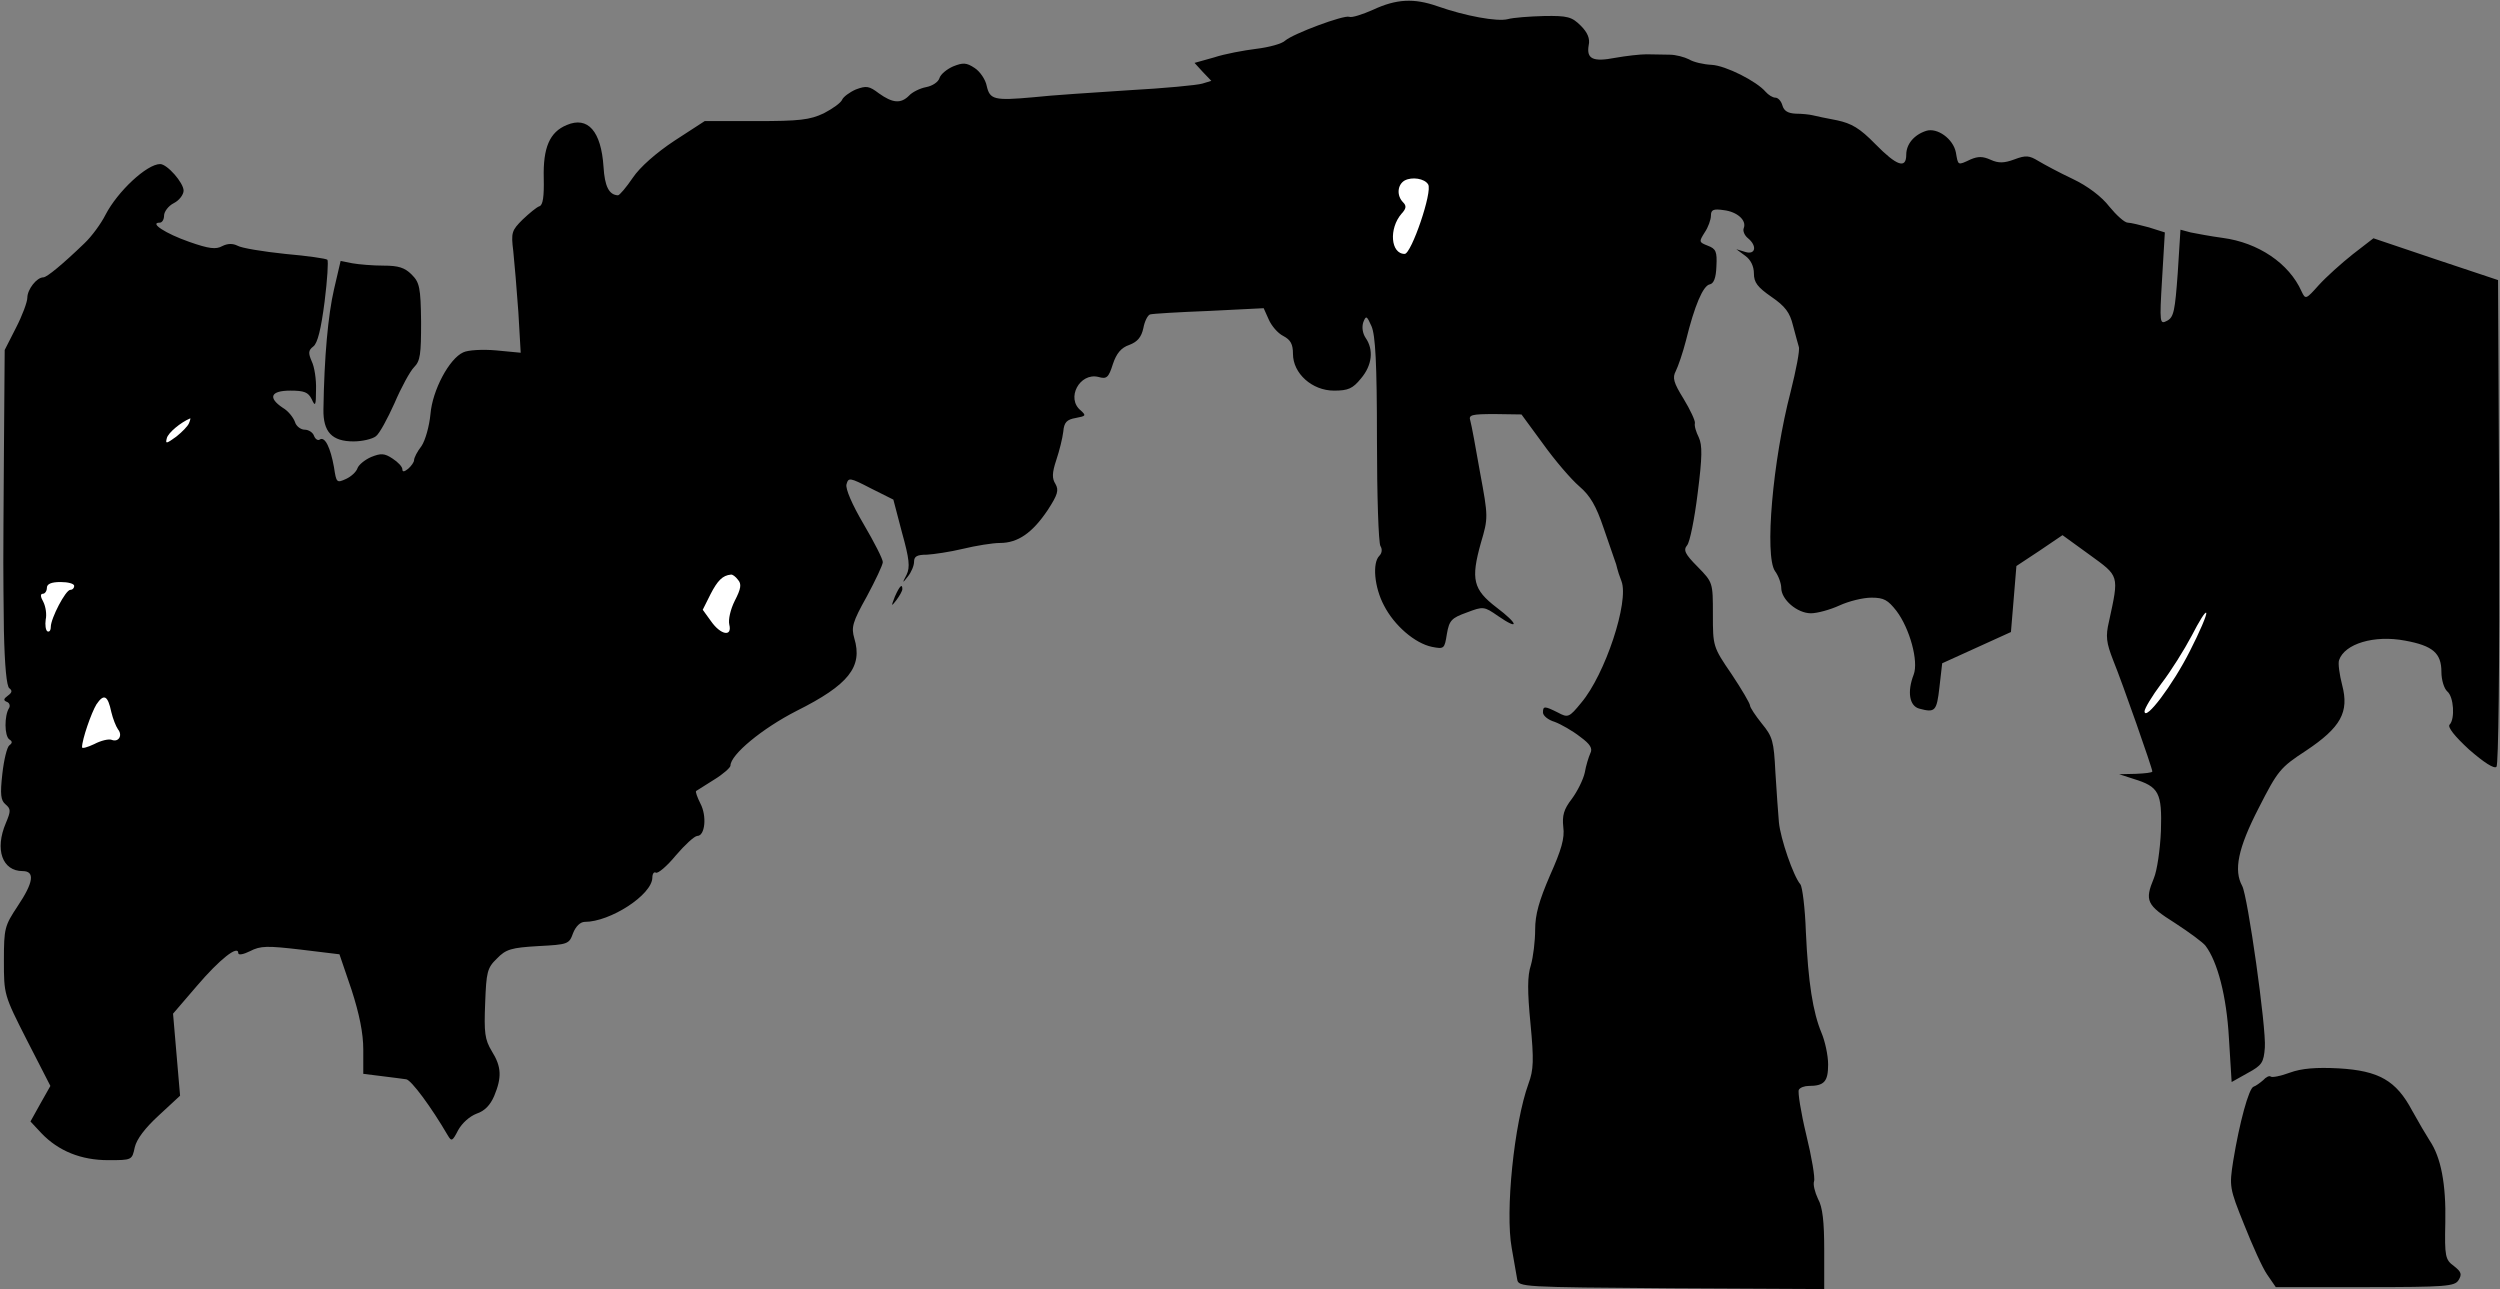 <?xml version="1.0" standalone="no"?>
<!DOCTYPE svg PUBLIC "-//W3C//DTD SVG 20010904//EN"
 "http://www.w3.org/TR/2001/REC-SVG-20010904/DTD/svg10.dtd">
<svg version="1.0" xmlns="http://www.w3.org/2000/svg"
 width="640pt" height="330pt" viewBox="0 0 640 330"
 preserveAspectRatio="xMidYMid meet">
<rect x="0" y="0" width="640" height="330" fill="#808080" stroke="none"/>
<g transform="translate(0,330) scale(0.1,-0.1)"
fill="#000000" stroke="none">
<path fill="#000000" stroke="none" d="M3515 3275 c-27 -12 -55 -21 -61 -18
-14 5 -143 -43 -164 -61 -8 -8 -41 -17 -74 -21 -32 -4 -81 -13 -108 -22 l-50
-14 21 -23 22 -23 -23 -7 c-13 -4 -97 -12 -188 -17 -91 -6 -201 -13 -245 -18
-100 -9 -111 -6 -119 29 -3 16 -17 37 -31 46 -21 14 -30 14 -55 4 -16 -7 -32
-20 -35 -30 -3 -10 -18 -20 -34 -23 -16 -3 -36 -13 -44 -22 -21 -21 -42 -19
-77 6 -25 19 -32 20 -59 10 -16 -7 -32 -19 -35 -26 -3 -8 -24 -23 -47 -35 -36
-17 -62 -20 -174 -20 l-131 0 -77 -50 c-47 -31 -89 -68 -107 -95 -17 -25 -34
-45 -38 -45 -23 1 -34 23 -37 73 -6 91 -40 130 -94 107 -44 -18 -61 -58 -59
-136 1 -47 -2 -69 -11 -72 -7 -2 -26 -18 -43 -34 -28 -28 -30 -33 -24 -81 3
-29 9 -99 13 -156 l6 -104 -63 6 c-34 3 -72 1 -84 -5 -36 -16 -79 -97 -84
-158 -3 -31 -13 -67 -23 -82 -11 -14 -19 -30 -19 -36 0 -5 -7 -15 -15 -22 -10
-8 -15 -9 -15 -1 0 6 -11 18 -25 27 -21 14 -30 14 -55 4 -16 -7 -32 -20 -35
-29 -3 -9 -16 -21 -29 -27 -24 -11 -25 -10 -31 30 -9 50 -23 79 -36 71 -5 -4
-12 1 -15 9 -3 9 -14 16 -24 16 -10 0 -22 9 -25 20 -4 11 -17 28 -31 36 -39
26 -31 44 19 44 36 0 46 -4 55 -22 9 -20 11 -17 11 24 1 26 -4 59 -11 73 -9
21 -9 28 4 38 11 8 20 45 29 115 7 56 10 104 7 107 -2 3 -51 10 -108 15 -57 6
-112 15 -122 21 -12 6 -25 6 -39 -1 -16 -9 -34 -7 -85 11 -60 21 -103 49 -75
49 6 0 11 8 11 18 0 10 11 25 25 32 14 7 25 22 25 32 0 20 -42 68 -60 68 -34
0 -109 -70 -140 -130 -11 -22 -35 -55 -54 -73 -55 -53 -96 -87 -105 -87 -17 0
-41 -31 -41 -52 0 -11 -13 -46 -29 -77 l-29 -57 -2 -270 c-2 -311 -2 -270 0
-449 2 -90 7 -143 14 -147 8 -6 7 -11 -4 -19 -11 -8 -12 -12 -2 -16 6 -2 9
-10 5 -16 -12 -19 -12 -71 1 -80 8 -5 8 -9 0 -15 -6 -4 -14 -37 -18 -73 -6
-53 -4 -68 8 -78 14 -12 14 -17 1 -48 -29 -68 -9 -123 43 -123 32 0 28 -29
-13 -90 -33 -50 -35 -56 -35 -139 0 -87 0 -88 59 -204 l60 -117 -26 -46 -25
-45 28 -30 c44 -46 102 -69 171 -69 61 0 61 0 68 33 5 21 26 49 62 82 l54 50
-9 105 -9 105 61 71 c58 68 106 106 106 84 0 -6 14 -3 30 5 27 14 44 14 130 4
l99 -12 31 -91 c20 -62 30 -111 30 -153 l0 -62 48 -6 c26 -3 54 -7 62 -8 13
-2 64 -71 106 -143 10 -17 12 -16 27 13 10 18 29 35 47 42 21 7 35 22 45 45
20 48 19 75 -6 115 -18 30 -20 47 -17 123 3 79 5 90 30 114 23 24 37 28 106
32 76 4 79 5 89 33 7 18 19 29 30 29 65 0 172 69 173 113 0 10 4 16 9 13 5 -3
28 16 51 44 23 27 48 50 55 50 20 0 25 51 8 83 -8 16 -13 30 -11 32 2 1 22 14
46 29 23 14 42 31 42 36 0 28 81 95 169 140 134 67 170 113 148 186 -8 28 -5
41 32 107 22 41 41 81 41 88 0 8 -22 51 -49 97 -30 51 -47 91 -44 102 5 18 8
18 62 -10 l58 -29 22 -84 c19 -68 21 -89 12 -108 -12 -23 -11 -23 3 -5 9 11
16 28 16 38 0 14 8 18 33 18 17 1 59 7 92 15 33 8 76 15 95 15 46 0 83 26 122
84 26 40 29 51 20 67 -9 14 -9 28 2 61 8 24 16 56 18 73 2 24 9 31 32 35 26 5
27 6 13 19 -39 31 -3 98 45 86 21 -6 26 -2 37 33 9 27 21 42 42 49 21 8 31 20
36 43 3 17 11 33 17 35 6 2 74 6 151 9 l140 7 13 -29 c7 -16 23 -35 37 -42 19
-10 25 -21 25 -46 0 -50 49 -94 105 -94 36 0 48 5 69 31 29 34 33 74 12 104
-8 12 -10 28 -6 40 7 18 9 17 21 -10 10 -23 14 -94 14 -290 0 -143 4 -266 9
-273 5 -8 4 -18 -3 -25 -18 -18 -13 -80 12 -127 26 -51 79 -97 123 -106 31 -6
32 -5 38 33 6 35 12 41 51 55 42 16 44 16 80 -9 55 -38 53 -21 -4 22 -60 46
-66 72 -40 165 19 64 19 67 -2 180 -11 63 -22 123 -25 133 -5 15 3 17 63 17
l68 -1 55 -75 c30 -42 72 -91 93 -109 28 -24 43 -50 62 -106 14 -41 27 -78 29
-84 2 -5 5 -14 6 -20 1 -5 6 -20 11 -33 20 -52 -42 -239 -103 -311 -31 -38
-34 -39 -60 -25 -34 17 -38 17 -38 0 0 -8 13 -19 30 -24 16 -6 46 -23 65 -38
26 -19 33 -30 26 -43 -4 -9 -11 -31 -14 -49 -4 -18 -19 -48 -33 -67 -21 -27
-25 -43 -22 -72 4 -29 -5 -59 -34 -124 -28 -65 -38 -100 -38 -139 0 -29 -5
-70 -11 -91 -9 -27 -9 -67 -1 -149 9 -94 8 -119 -5 -154 -37 -102 -60 -328
-43 -421 6 -33 12 -69 14 -80 3 -20 12 -20 394 -23 l392 -2 0 100 c0 72 -4
110 -16 131 -8 17 -13 37 -10 45 3 8 -6 62 -20 119 -14 58 -22 110 -19 115 3
6 15 10 25 10 40 0 50 11 50 55 0 23 -8 60 -17 81 -22 53 -34 128 -40 259 -2
60 -9 115 -14 121 -18 21 -51 117 -55 159 -2 22 -6 80 -9 128 -4 80 -7 91 -35
125 -16 20 -30 41 -30 46 0 5 -21 41 -47 80 -48 70 -48 72 -48 153 0 82 0 82
-39 122 -33 33 -37 43 -27 55 7 8 19 68 27 133 12 94 12 123 3 143 -7 14 -12
30 -10 37 1 6 -12 34 -29 62 -26 42 -29 54 -20 71 6 12 18 47 26 78 22 90 44
141 61 144 10 2 16 16 17 46 2 38 -1 45 -22 53 -23 9 -23 10 -8 34 9 13 16 33
16 43 0 15 6 18 33 14 34 -4 59 -26 51 -46 -3 -7 2 -19 11 -26 24 -20 19 -43
-7 -35 l-23 7 23 -17 c14 -10 22 -27 22 -45 0 -23 9 -35 45 -60 35 -24 47 -40
55 -73 6 -23 13 -48 15 -55 3 -8 -7 -59 -21 -115 -46 -176 -67 -420 -40 -459
9 -12 16 -32 16 -43 0 -30 41 -65 76 -65 16 0 49 9 73 20 24 11 60 20 82 20
32 0 42 -6 64 -34 34 -45 57 -129 44 -163 -17 -44 -11 -80 14 -87 41 -11 45
-7 52 55 l7 61 88 40 88 40 7 84 7 85 59 39 59 40 69 -50 c77 -56 76 -51 50
-171 -9 -38 -7 -54 11 -100 24 -59 100 -276 100 -284 0 -3 -19 -5 -42 -6 l-43
-1 37 -12 c65 -20 73 -35 70 -133 -2 -48 -10 -102 -18 -121 -24 -58 -19 -69
54 -115 37 -24 72 -50 78 -58 31 -41 54 -129 60 -236 l7 -113 41 23 c37 20 41
27 44 65 4 50 -44 389 -58 414 -22 40 -11 96 42 199 49 96 55 104 121 147 90
60 111 99 93 168 -7 27 -11 56 -8 64 14 42 90 65 169 50 71 -13 93 -32 93 -80
0 -21 7 -43 15 -50 17 -14 20 -71 6 -85 -6 -6 13 -30 50 -64 38 -33 64 -50 70
-44 5 5 8 252 7 628 l-3 618 -159 53 -160 54 -53 -41 c-29 -23 -68 -58 -87
-79 -33 -37 -34 -37 -44 -16 -32 72 -111 125 -202 137 -30 4 -67 11 -82 14
l-26 7 -7 -111 c-7 -96 -10 -113 -27 -122 -19 -10 -20 -8 -13 108 l7 118 -41
13 c-22 6 -47 12 -54 12 -8 0 -29 19 -47 41 -20 26 -56 53 -94 71 -34 16 -73
37 -88 46 -23 14 -32 15 -61 4 -27 -10 -41 -10 -61 -1 -20 9 -32 9 -51 1 -34
-16 -32 -16 -38 18 -7 35 -48 64 -76 55 -31 -10 -51 -34 -51 -61 0 -37 -24
-29 -79 27 -40 41 -61 53 -98 61 -27 5 -55 11 -63 13 -8 2 -28 4 -43 4 -20 1
-30 7 -34 21 -3 11 -11 20 -18 20 -7 0 -18 7 -25 15 -23 27 -102 67 -138 69
-21 1 -47 7 -58 14 -12 6 -34 12 -50 12 -16 0 -42 1 -59 1 -16 0 -52 -4 -80
-9 -57 -11 -74 -3 -68 32 4 17 -3 33 -20 50 -23 23 -34 26 -94 25 -37 -1 -79
-4 -93 -8 -27 -7 -109 8 -180 33 -60 21 -105 19 -165 -9z"/>
<path fill="#ffffff" stroke="none" d="M3656 2828 c12 -18 -43 -178 -60 -178
-36 0 -41 65 -8 103 12 13 13 20 4 29 -17 17 -15 45 4 56 19 10 51 5 60 -10z"/>
<path fill="#ffffff" stroke="none" d="M484 2217 c-3 -8 -18 -23 -33 -35 -25
-18 -28 -19 -24 -4 3 14 36 41 60 51 1 1 0 -5 -3 -12z"/>
<path fill="#ffffff" stroke="none" d="M1889 1816 c10 -11 8 -23 -8 -54 -11
-22 -17 -48 -14 -61 8 -32 -22 -27 -47 9 l-21 29 20 40 c18 35 31 48 52 50 4
1 12 -5 18 -13z"/>
<path fill="#ffffff" stroke="none" d="M190 1800 c0 -5 -4 -10 -10 -10 -12 0
-50 -73 -50 -95 0 -9 -4 -14 -9 -11 -4 3 -6 16 -4 30 3 13 0 33 -6 45 -8 14
-8 21 -1 21 5 0 10 7 10 15 0 10 11 15 35 15 19 0 35 -4 35 -10z"/>
<path fill="#ffffff" stroke="none" d="M5606 1633 c-44 -87 -115 -181 -116
-154 0 7 19 39 43 71 24 31 59 87 78 123 19 37 35 63 37 58 2 -5 -17 -49 -42
-98z"/>
<path fill="#ffffff" stroke="none" d="M285 1477 c4 -17 12 -37 17 -44 13 -16
1 -34 -16 -27 -8 3 -28 -2 -45 -11 -17 -8 -31 -12 -31 -8 0 20 24 89 37 110
19 28 29 23 38 -20z"/>
<path fill="#000000" stroke="none" d="M855 2559 c-15 -65 -25 -172 -27 -307
-1 -58 22 -82 77 -82 22 0 48 6 57 13 9 6 30 45 48 85 17 40 40 82 50 92 16
16 18 33 18 116 -1 88 -4 101 -24 121 -18 18 -34 23 -72 23 -27 0 -63 3 -80 6
l-30 6 -17 -73z"/>
<path fill="#000000" stroke="none" d="M2291 1773 c-10 -26 -10 -27 4 -9 8 11
15 23 15 28 0 15 -7 8 -19 -19z"/>
<path fill="#000000" stroke="none" d="M5862 554 c-24 -9 -46 -13 -49 -10 -3
3 -12 -1 -19 -9 -8 -7 -19 -15 -25 -17 -12 -4 -36 -92 -52 -190 -10 -65 -10
-69 28 -163 21 -53 47 -111 59 -128 l22 -32 228 0 c209 0 230 2 240 18 9 15 7
21 -12 36 -22 16 -24 24 -22 112 2 98 -11 166 -40 209 -9 14 -29 48 -45 77
-41 77 -85 102 -188 108 -58 3 -95 0 -125 -11z"/>
</g>
</svg>
